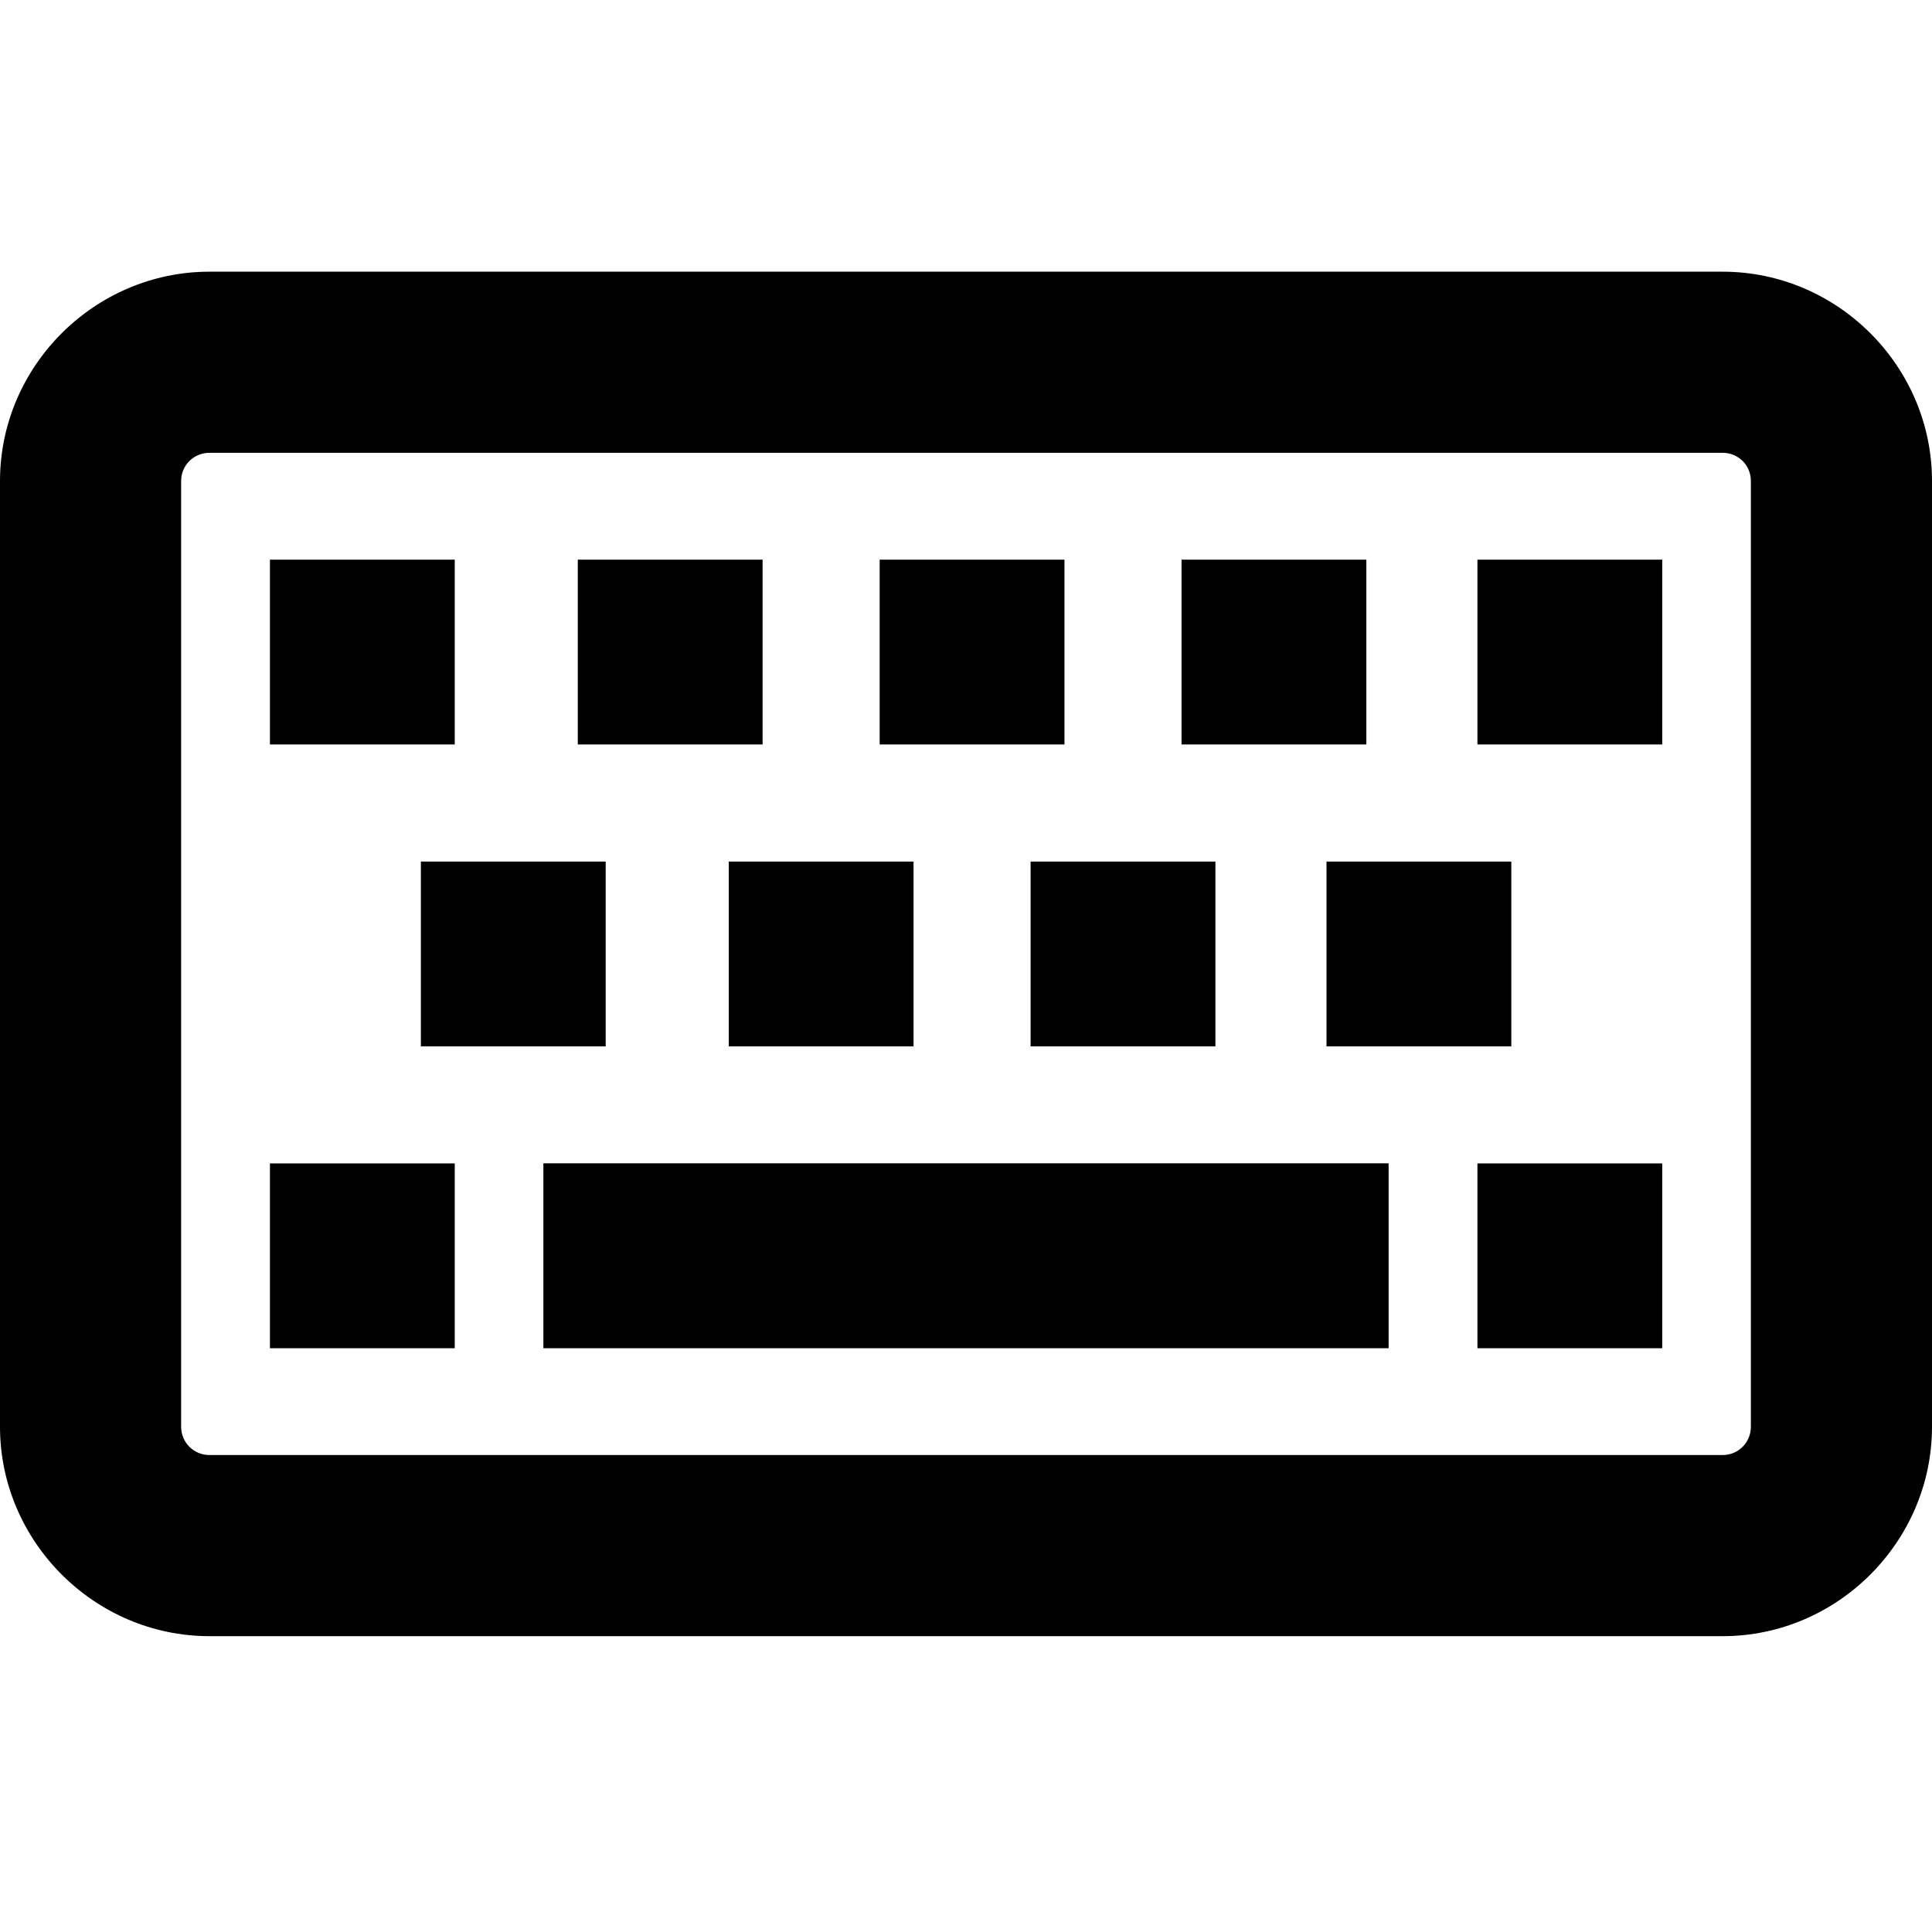 <!-- Generated by IcoMoon.io -->
<svg version="1.1" xmlns="http://www.w3.org/2000/svg" width="32" height="32" viewBox="0 0 32 32">
<title>keyboard-r</title>
<path d="M3.469 4.5c-1.902 0-3.469 1.565-3.469 3.467v15.664c0 1.902 1.567 3.469 3.469 3.469h25.064c1.902 0 3.467-1.567 3.467-3.469v-15.664c0-1.902-1.565-3.467-3.467-3.467zM3.469 7.5h25.064c0.26 0 0.467 0.206 0.467 0.467v15.664c0 0.26-0.206 0.469-0.467 0.469h-25.064c-0.26 0-0.469-0.208-0.469-0.469v-15.664c0-0.26 0.208-0.467 0.469-0.467zM4.471 9.27v3.061h3.061v-3.061zM9.57 9.27v3.061h3.061v-3.061zM14.57 9.27v3.061h3.061v-3.061zM19.57 9.27v3.061h3.061v-3.061zM24.471 9.27v3.061h3.061v-3.061zM6.971 14.27v3.061h3.061v-3.061zM12.070 14.27v3.061h3.061v-3.061zM17.070 14.27v3.061h3.061v-3.061zM21.971 14.27v3.061h3.061v-3.061zM9 19.268v3.063h14v-3.063h-11.199zM4.471 19.27v3.061h3.061v-3.061zM24.471 19.27v3.061h3.061v-3.061z"></path>
</svg>
